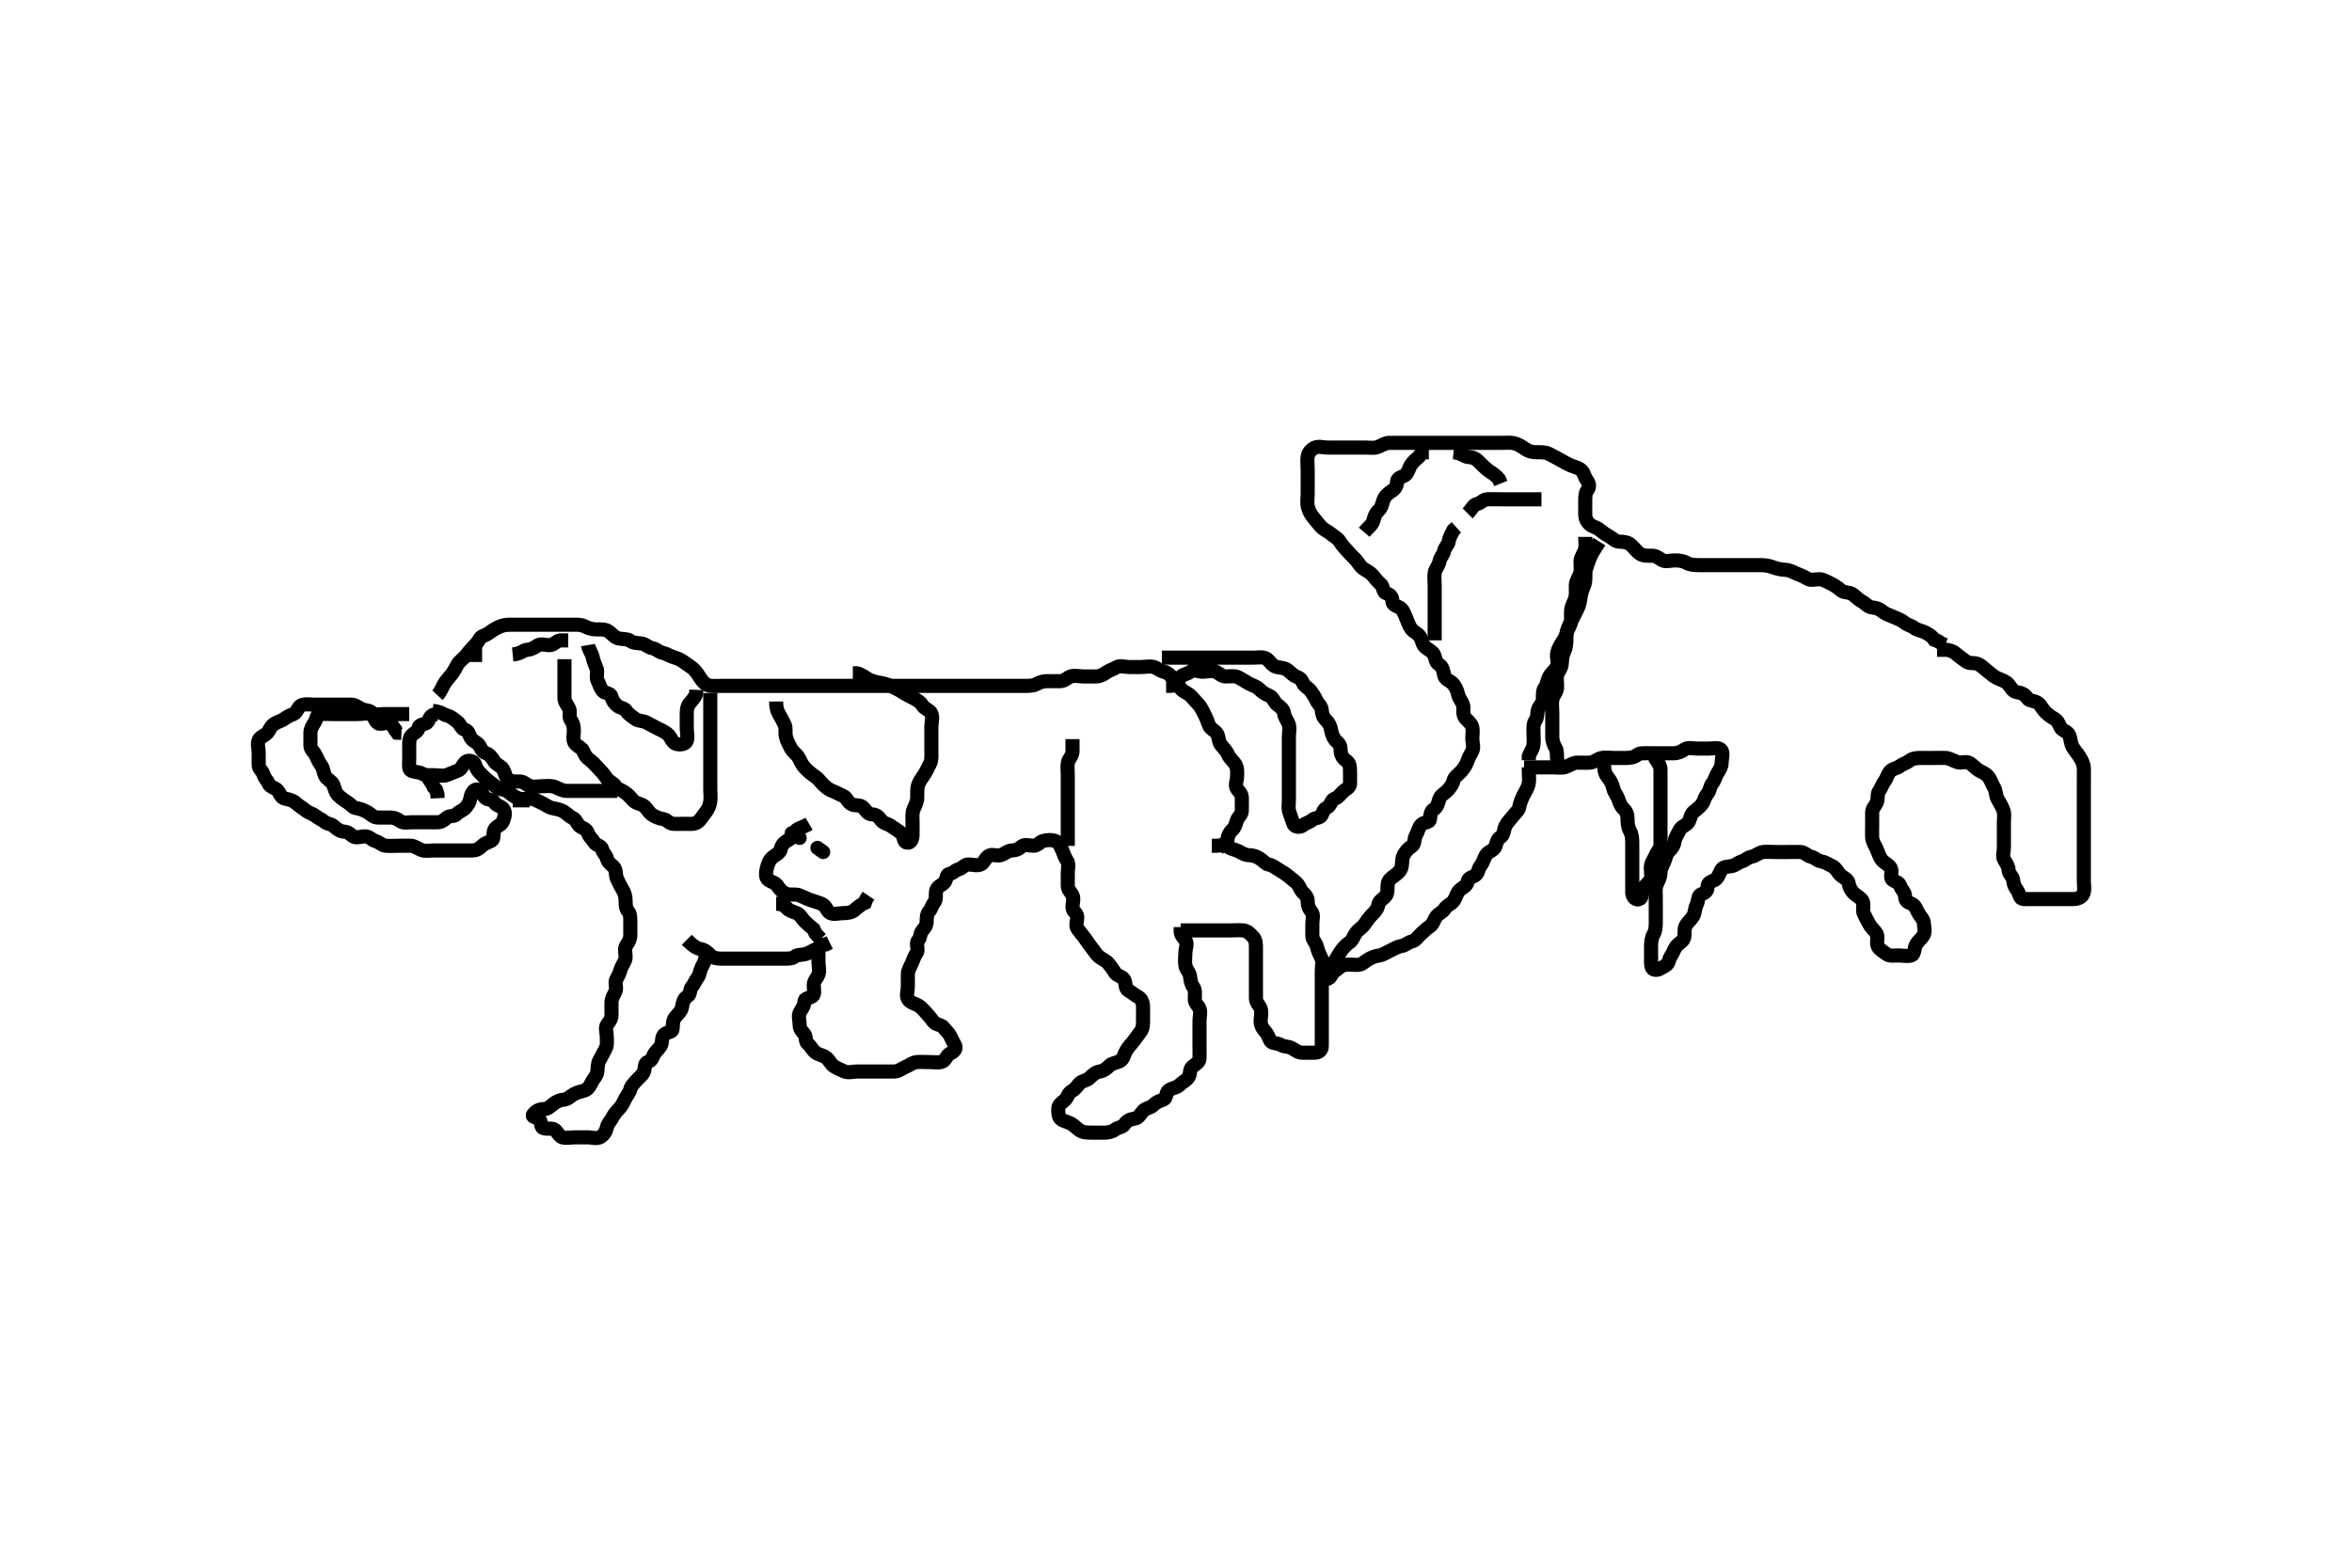 <svg width="500" height="333.333" xmlns="http://www.w3.org/2000/svg" xmlns:svg="http://www.w3.org/2000/svg" xmlns:xlink="http://www.w3.org/1999/xlink">
 <!-- Created with SVG-edit - http://svg-edit.googlecode.com/ -->
 <g display="inline" class="layer">
  <title>Layer 1</title>
  <path t="0,193,217,233,250,255,279,312,349,373,379,449,481,488,511,551,611,673,714,728,758,758,774,820,820,1069,1076,1104,1107,1116,1155,1161,1341,1665,1711,1851,1859,1867,1897,1920,2045,2067,2083,2098,2108,2123,2130,2145,2153,2169,2231,2253,2269,2301,2307,2339,2355,2362,2369,2369,2409,2433,2455,2455,2462,2509,2525,2549,2563,2595,2609,2634,2665,2673,2695,2711,2727,2735,2765,2782,2795,2843,2851,2861,2881,2889,2897,2926,2927,2967,2981,3013,3029,3043,3091,3097,3121,3153,3183,3207,3229,3245,3283,3298,3322,3345,3353,3393,3407,3447,3461,3492,3509,3523,3530,3539,3555,3570,3570,3601,3609,3647,3655,3693,3701,3717,3749,3770,3786,3819,3832,3849,3873,3881,3895,3903,3927,3941,3949,3981,4003,4018,4042,4064,4073,4081,4105,4113,4127,4135,4155,4167,4175,4181,4197,4220,4244,4266,4290,4321,4367,4531,4547,4585,4607,4655,4685,4747,4771,4787,4792,4849,4850,4863,4886,4909,4925,4941,4949,4970,4986,4994,5010,5018,5033,5041,5065,5065,5073,5087,5095,5112,5118,5143,5151,5173,5189,5211,5235,5251,5259,5267,5296,5305,5313,5351,5359,5389,5405,5420,5437,5459,5467,5474,5483,5498,5516,5521,5537,5545,5575,5575,5592,5623,5631,5645,5661,5671,5685,5699,5723,5732,5740,5748,5785,5786,5815,5871,5885,5933" d="M92.994,151.828C91.347,151.885 91.398,152.801 90.937,153.475C90.473,154.154 89.139,153.877 88.994,154.744C88.863,155.533 88.262,155.686 87.605,156.264C86.909,156.875 86.994,157.994 86.994,158.828C86.994,159.744 86.994,160.532 86.994,161.47C86.994,162.348 86.793,163.533 87.351,163.828C88.182,164.265 89.085,164.095 89.699,164.475C90.485,164.962 91.562,164.828 92.289,164.828C93.28,164.828 94.261,165.11 95.047,164.77C95.746,164.469 96.537,164.159 97.42,163.817C98.124,163.545 98.333,162.539 98.994,161.994C99.553,161.534 100.763,161.769 100.99,162.532C101.257,163.432 101.54,163.855 102.015,164.328C102.608,164.917 103.099,165.466 103.642,165.885C104.381,166.455 104.918,166.946 105.605,167.402C106.403,167.932 107.36,167.815 107.994,168.328C108.582,168.802 109.248,169.372 110.094,169.706C110.935,170.038 111.796,169.809 112.709,169.828C113.606,169.846 114.34,170.355 115.194,170.744C115.957,171.091 116.581,171.647 117.43,171.828C118.363,172.026 119.143,172.15 119.796,172.544C120.571,173.012 121.028,173.606 121.699,173.885C122.533,174.231 122.701,175.4 123.43,175.792C124.188,176.199 124.707,176.379 124.999,177.18C125.272,177.931 125.857,178.339 126.347,179.123C126.791,179.833 127.834,179.79 127.994,180.532C128.176,181.373 128.841,181.781 128.994,182.438C129.192,183.284 129.726,183.679 130.384,184.264C131.076,184.879 130.789,185.974 131.161,186.828C131.482,187.563 131.867,188.328 132.278,189.026C132.763,189.849 132.994,190.544 132.994,191.475C132.994,192.348 133.029,193.195 133.569,193.817C134.015,194.331 133.994,195.217 133.994,196.113C133.994,197.026 133.994,197.912 133.994,198.828C133.994,199.706 133.661,200.279 133.161,200.994C132.66,201.711 133.01,202.744 132.994,203.544C132.976,204.439 132.297,205.076 131.994,205.994C131.734,206.786 131.511,207.435 131.08,208.113C130.587,208.887 131.199,209.975 130.828,210.828C130.507,211.563 129.994,212.264 129.994,213.123C129.994,214.049 129.994,214.927 129.994,215.828C129.994,216.629 129.626,217.142 129.08,217.829C128.579,218.459 128.994,219.542 128.994,220.438C128.994,221.307 129.151,222.257 128.71,223.026C128.262,223.81 127.965,224.549 127.494,225.307C127.022,226.067 127.078,226.931 126.994,227.802C126.911,228.673 126.299,229.193 125.909,229.912C125.483,230.696 125.103,231.553 124.384,231.817C123.489,232.146 122.778,232.215 121.994,232.661C121.215,233.105 120.71,233.754 119.796,233.828C118.942,233.896 118.269,234.222 117.515,234.828C116.869,235.346 116.473,235.825 115.515,235.828C114.642,235.83 113.915,236.253 113.42,236.853C112.904,237.478 113.688,237.478 114.473,237.848C115.179,238.181 114.861,239.592 115.43,239.828C116.311,240.192 117.344,239.737 117.969,240.253C118.569,240.749 118.916,241.644 119.564,241.828C120.317,242.041 121.358,241.828 122.29,241.828C123.216,241.828 124.094,241.828 124.969,241.828C125.796,241.828 126.807,242.193 127.569,241.792C128.321,241.396 128.825,240.598 128.994,239.775C129.167,238.937 129.763,238.405 130.161,237.661C130.557,236.921 131.068,236.281 131.569,235.792C132.157,235.218 132.555,234.36 132.909,233.629C133.283,232.856 133.771,232.448 133.994,231.606C134.201,230.83 134.729,230.398 135.216,229.827C135.741,229.212 136.453,228.746 136.828,227.994C137.182,227.283 136.934,226.074 137.642,225.832C138.52,225.532 138.646,225.049 138.994,224.264C139.269,223.645 139.958,223.182 140.42,222.438C140.93,221.617 140.541,220.554 141.216,219.949C141.876,219.357 142.933,219.612 142.994,218.728C143.056,217.83 143.004,216.972 143.569,216.264C144.144,215.543 144.83,215.055 144.993,214.113C145.145,213.229 145.331,212.31 146.161,211.828C146.853,211.425 146.56,210.444 147.08,209.829C147.611,209.2 147.75,208.595 148.278,207.912C148.763,207.284 148.768,206.456 149.161,205.661C149.481,205.014 149.984,204.264 149.994,203.307L149.994,202.438L149.994,201.542" id="svg_1" stroke-width="3" stroke="#000" fill="none"/>
  <path t="6391,6513,6521,6537,6551,6559,6575,6621,6653,6698,6715,6721,6737,6753,6761,6777,6806,6823,6839,6846,6861,6869,6876,6907,6915,6939,6955,6963,6969,6985,7002,7009,7031,7063,7071,7087,7110,7209" d="M145.994,199.828C147.43,201.253 148.203,201.672 149.051,201.828C149.888,201.981 150.475,202.596 150.996,203.112C151.528,203.638 152.29,203.828 153.216,203.828C154.094,203.828 154.969,203.828 155.796,203.828C156.694,203.828 157.594,203.828 158.473,203.828C159.351,203.828 160.294,203.828 161.194,203.828C162.094,203.828 162.969,203.828 163.796,203.828C164.709,203.828 165.605,203.828 166.473,203.828C167.351,203.828 168.345,203.901 168.969,203.402C169.577,202.917 170.427,203.108 171.347,202.823C172.064,202.601 172.65,202.187 173.494,201.807C174.19,201.494 174.71,200.829 175.605,200.792L176.384,200.402" id="svg_2" stroke-width="3" stroke="#000" fill="none"/>
  <path t="7630,7675,7682,7691,7697,7713,7722,7730,7737,7755,7758,7768,7783,7791,7798,7806,7836,7851,7882,7914,7937,7954,7985,8007,8015,8069,8084,8100,8130,8147,8156,8170,8170,8179,8193,8201,8224,8232,8255,8279,8325,8349,8363,8371,8395,8416,8433,8449,8487,8503,8533,8556,8565,8573,8589,8604,8611,8619,8627,8650,8664,8689,8713,8713,8727,8735,8751,8759,8837,8851,8883,8891,8899,8913,8929,8953,8961,8967,8983,9007,9053,9108,9115,9123,9139,9185,9201,9215,9269,9277,9293,9310,9338,9356,9362,9393,9401,9425,9440,9463,9479,9502,9517,9541,9595,9603,9612,9657,9689,9743,9789,9975,10261,10269,10299,10355,10414,10525,10547,10571,10587,10617,10641,10663,10695,10711,10718,10733,10756,10772,10794,10840,10856,10889,10897,10935,10951,10972,10989,11035,11051,11105,11114,11137,11158,11191,11199,11213,11229,11245,11253,11275,11385,11415,11431,11452,11485,11494,11507,11538,11555,11577,11631,11639,11639,11701,11709,11733,11763,11779,11808,11824,11841,11856,11865,11872,11903,11911,11935,11941,11948,11965,11965,11972,11981,11996,11996,12011,12027,12035,12120,12134,12166,12205,12228,12243,12266,12283,12283,12291,12312,12336,12336,12399,12453,12476,12483,12522,12539,12553,12570,12601,12602,12606,12630,12647,12655,12685,12693,12693,12700,12717,12724,12746,12755,12772,12785,12785,12793,12809,12825,12833,12839,12862,12879,12888,12909,12924,12933,12954,13003,13111,13142,13164,13189,13196,13218,13227,13242,13251,13259,13289,13297,13318,13326,13335,13375,13389,13405,13421,13437,13445,13452,13467,13499,13521,13521,13537,13552,13567,13583,13591,13598,13621,13629,13637,13645,13691,13699,13699,13715,13724,13738,13747,13768,13785,13793,13823,13831,13848,13877,13885,13917,13938,13946,13963,13987,13993,14016,14049,14063,14080,14103,14133,14157,14181,14187,14203,14210,14226,14234,14234,14255,14264,14326,14342,14404,14427,14450,14475,14488,14529,14559" d="M173.994,201.828C173.994,202.828 173.994,203.744 173.994,204.532C173.994,205.47 174.297,206.407 173.984,207.217C173.677,208.01 172.997,208.532 172.994,209.428C172.992,210.328 173.277,211.465 172.709,211.828C171.939,212.319 171.023,212.183 170.994,213.026C170.962,213.994 170.426,214.501 170.03,215.253C169.629,216.015 169.994,217.026 169.994,217.912C169.994,218.828 170.456,219.2 170.984,219.864C171.46,220.463 171.122,221.434 171.71,221.913C172.387,222.464 172.717,223.293 173.347,223.77C174.075,224.321 174.933,224.31 175.637,224.88C176.368,225.472 176.665,226.374 177.351,226.77C178.166,227.24 178.796,227.498 179.494,227.807C180.341,228.182 181.351,227.828 182.193,227.828C183.078,227.828 183.994,227.828 184.873,227.828C185.699,227.828 186.637,227.828 187.515,227.828C188.384,227.828 189.352,227.868 190.193,227.828C191.081,227.785 191.7,227.184 192.558,226.838C193.281,226.547 193.983,225.911 194.91,225.828C195.696,225.757 196.637,225.828 197.515,225.828C198.473,225.828 199.354,225.999 200.144,225.792C201,225.567 201.235,224.35 201.994,223.994C202.836,223.6 203.432,223.015 202.994,222.185C202.669,221.569 202.352,221.045 201.994,220.264C201.718,219.66 201.182,219.282 200.637,218.532C200.144,217.854 198.988,217.913 198.494,217.307C197.929,216.613 197.437,215.915 196.99,215.475C196.409,214.903 195.972,214.248 195.278,213.829C194.562,213.397 193.503,213.21 193.051,212.475C192.563,211.679 192.994,210.728 192.994,209.802C192.994,209.026 192.994,207.994 192.994,207.217C192.994,206.264 193.536,205.573 193.873,204.728C194.19,203.933 194.411,203.273 194.873,202.606C195.37,201.889 194.58,200.615 195.161,199.994C195.748,199.367 195.513,198.674 195.994,197.994C196.433,197.375 196.994,196.912 196.994,195.994C196.994,195.217 197.027,194.297 197.494,193.807C198.023,193.252 198.11,192.446 198.642,191.832C199.086,191.32 198.86,190.316 198.999,189.47C199.143,188.596 200.036,188.277 200.642,187.77C201.327,187.197 201.04,185.973 201.796,185.829C202.809,185.635 202.999,185.037 203.796,184.829C204.612,184.616 204.987,183.889 205.699,183.828C206.634,183.748 207.593,184.186 208.473,183.807C209.188,183.499 209.382,182.516 210.161,181.994C210.867,181.521 211.828,182.068 212.709,181.828C213.517,181.607 214.19,180.87 215.161,180.828C215.994,180.791 216.517,180.579 217.161,179.994C217.79,179.423 218.873,179.828 219.699,179.828C220.637,179.828 220.94,179.053 221.699,178.832C222.524,178.592 223.489,178.51 224.384,178.838C225.103,179.102 225.459,180.005 225.828,180.828C226.193,181.644 226.327,182.279 226.828,182.994C227.329,183.711 226.994,184.629 226.994,185.661C226.994,186.533 226.994,187.26 226.994,188.264C226.994,189.217 227.556,189.564 227.958,190.264C228.387,191.009 227.977,192.049 227.994,192.927C228.012,193.818 228.933,194.043 228.994,194.927C229.054,195.79 228.565,196.781 229.051,197.47C229.568,198.203 229.958,198.594 230.494,199.307C231.07,200.072 231.475,200.767 232.047,201.47C232.549,202.089 233.049,202.938 233.605,203.392C234.358,204.006 235.161,204.26 235.642,204.88C236.192,205.59 236.539,205.991 236.999,206.775C237.428,207.506 238.602,207.606 238.958,208.264C239.413,209.102 239.143,210.15 239.796,210.544C240.571,211.012 241.212,211.555 241.994,211.994C242.694,212.387 242.994,213.253 242.994,214.113C242.994,215.026 242.994,215.912 242.994,216.828C242.994,217.706 243.031,218.594 242.494,219.307C241.919,220.072 241.552,220.656 240.969,221.392C240.432,222.069 239.881,222.611 239.42,223.392C238.96,224.168 238.818,225.165 238.193,225.542C237.374,226.037 236.474,225.99 235.91,226.544C235.238,227.203 234.629,227.699 233.794,227.829C232.879,227.972 232.303,228.541 231.605,229.217C230.977,229.825 230.042,229.743 229.43,230.438C228.852,231.096 228.552,231.606 227.773,232.049C227.021,232.477 226.927,233.39 226.42,233.864C225.852,234.393 225.055,234.82 224.994,235.544C224.919,236.435 224.982,237.404 225.42,237.838C226.004,238.419 226.809,238.462 227.569,238.864C228.32,239.26 228.87,239.882 229.515,240.328C230.249,240.835 231.216,240.828 232.094,240.828C233.02,240.828 233.796,240.828 234.709,240.828C235.605,240.828 236.432,240.665 237.047,240.18C237.696,239.668 238.664,239.717 239.078,239.026C239.555,238.232 240.393,237.963 241.28,237.826C242.114,237.698 242.426,236.846 243.047,236.185C243.615,235.581 244.542,235.612 245.161,234.994C245.78,234.377 246.391,234.116 247.278,233.826C248.045,233.576 247.796,232.348 248.42,231.864C249.08,231.35 250.177,231.282 250.709,230.744C251.346,230.099 251.922,229.894 252.473,229.307C253.155,228.582 252.805,227.377 253.43,226.853C254.061,226.325 254.952,225.915 254.994,225.123C255.045,224.186 254.994,223.307 254.994,222.438C254.994,221.542 254.994,220.628 254.994,219.728C254.994,218.828 254.994,217.949 254.994,217.123C254.994,216.185 255.309,215.244 254.984,214.438C254.676,213.675 253.994,213.392 253.994,212.438C253.994,211.542 254.175,210.527 253.71,209.912C253.195,209.228 253.108,208.525 252.994,207.606C252.883,206.707 252.138,206.149 251.994,205.307C251.848,204.451 251.994,203.47 251.994,202.629C251.994,201.661 252.539,200.647 251.993,199.913C251.474,199.215 250.994,198.828 250.994,197.949L250.994,197.123" id="svg_3" stroke-width="3" stroke="#000" fill="none"/>
  <path t="15770,15807,15821,15837,15845,15861,15874,15882,15882,15899,15908,15914,15944,15976,16023,16123,16146,16146,16154,16164,16184,16200,16216,16225,16255,16271,16300,16324,16333,16354,16370,16379,16394,16432,16440,16449,16479,16489,16541,16557,16580,16602,16610,16673,16697,16713,16727,16797,16820,16842,16858,16866,16898,16905,16921,16929,16944,16982,17014,17029,17045,17068,17076,17091,17099,17107,17115,17123,17144,17153,17176,17184,17198,17215,17216,17239,17246,17269,17285,17323,17346,17363,17377,17385,17416,17433,17439,17446,17463,17478,17495,17518,17518,17540,17557,17587,17673,17686,17702,17719,17748,17765,17781,17789,17811,17819,17827,17845,17851,17865,17873,17912,17934,17951,17959,17975,17980,17989,18028,18058,18066,18087,18112,18152,18168,18174,18236,18277" d="M250.994,197.828C251.796,197.828 252.709,197.828 253.605,197.828C254.473,197.828 255.43,197.828 256.299,197.828C257.161,197.828 257.973,197.828 258.973,197.828C259.796,197.828 260.709,197.828 261.569,197.828C262.494,197.828 263.434,197.747 264.29,197.828C265.173,197.911 265.714,198.517 266.384,199.217C267.005,199.867 266.994,200.828 266.994,201.661C266.994,202.532 266.994,203.392 266.994,204.264C266.994,205.217 266.994,206.113 266.994,207.026C266.994,207.88 266.994,208.828 266.994,209.661C266.994,210.532 266.989,211.392 266.994,212.264C267,213.217 267.72,213.701 267.984,214.438C268.305,215.336 267.994,216.264 267.994,217.123C267.994,218.049 268.409,218.712 268.973,219.328C269.398,219.79 269.67,220.415 270.005,221.217C270.322,221.977 271.505,221.691 272.29,222.18C273.036,222.645 273.821,222.419 274.637,222.885C275.45,223.349 275.994,223.828 276.873,223.828C277.699,223.828 278.637,223.833 279.515,223.828C280.384,223.822 280.984,223.307 280.994,222.428C281.005,221.528 280.994,220.629 280.994,219.661C280.994,218.828 280.994,217.912 280.994,217.123C280.994,216.185 280.994,215.307 280.994,214.438C280.994,213.47 280.994,212.629 280.994,211.661C280.994,210.828 280.994,210.028 280.994,209.128C280.994,208.228 280.994,207.328 280.994,206.438C280.994,205.47 281.268,204.557 280.909,203.744C280.571,202.978 280.158,202.246 279.984,201.392C279.798,200.485 279.023,199.882 278.994,199.123C278.959,198.185 278.994,197.307 278.994,196.348C278.994,195.385 279.328,194.509 278.773,193.827C278.265,193.203 277.994,192.629 277.994,191.661C277.994,190.828 277.57,190.325 276.994,189.77C276.382,189.18 276.227,188.346 275.71,187.826C275.184,187.297 274.593,186.888 274.02,186.402C273.415,185.89 272.619,185.362 271.894,184.949C271.103,184.498 270.628,183.995 269.71,183.828C268.973,183.693 268.57,183.015 267.796,182.544C267.079,182.107 266.384,181.833 265.43,181.828C264.558,181.822 263.855,181.232 263.047,180.885C262.349,180.585 261.655,180.535 260.994,179.994C260.434,179.536 259.351,179.828 258.473,179.828L257.605,179.828" id="svg_4" stroke-width="3" stroke="#000" fill="none"/>
  <path t="20476,20647,20654,20661,20669,20676,20685,20693,20700,20709,20709,20716,20730,20746,20756,20770,20777,20808,20854,20863,20895,20925,20941,20964,20970,20978,20987,20995,21003,21003,21011,21019,21033,21033,21040,21056,21056,21065,21073,21082,21103,21111,21127,21135,21157,21164,21180,21188,21197,21205,21210,21219,21235,21235,21242,21242,21251,21259,21267,21281,21288,21321,21321,21327,21335,21343,21359,21366,21375,21383,21396,21429,21443,21459,21490,21512,21529,21553,21599,21606,21622,21668,21698,21706,21723,21753,21777,21793,21814,21823,21831,21854,21854,21868,21876,21900,21910,21938,21947,21962,21978,22001,22011,22025,22040,22049,22065,22072,22079,22086,22086,22094,22094,22102,22111,22126,22126,22133,22133,22149,22149,22158,22186,22203,22212,22225,22233,22256,22273,22281,22286,22287,22294,22303,22319,22319,22327,22343,22343,22349,22372,22381,22396,22405,22413,22426,22434,22442,22451,22480,22497,22529,22538,22551,22574,22583,22596,22596,22605,22621,22629,22629,22644,22652,22674,22691,22699,22714,22721,22729,22752,22761,22775,22798,22806,22814,22829,22852,22868,22877,22885,22931,22953,23000,23023,23071,23079,23093,23101,23146,23155,23163,23187,23200,23208,23224,23232,23240,23249,23254,23263,23271,23271,23287,23302,23348,23387,23410,23441,23457,23481,23489,23495,23511,23519,23527,23535,23542,23542,23565,23573,23589,23597,23605,23635,23643,23672,23681,23689,23705,23729,23743,23759,23783,23804,23821,23829,23852,23875,23883,23898,23907,23921,23937,23944,23960,23976" d="M92.994,147.828C93.642,147.123 93.976,146.204 94.42,145.428C94.833,144.704 95.439,144.089 95.942,143.47C96.513,142.767 96.876,141.951 97.28,141.26C97.702,140.535 98.59,139.988 98.994,139.475C99.433,138.919 99.873,138.335 100.347,137.823C100.889,137.237 101.503,136.708 101.937,135.88C102.3,135.188 103.099,135.191 103.828,134.661C104.483,134.184 105.066,133.792 105.845,133.402C106.661,132.994 107.515,132.828 108.405,132.828C109.315,132.828 110.133,132.828 111.1,132.828C111.856,132.828 112.828,132.828 113.69,132.828C114.63,132.828 115.478,132.828 116.342,132.828C117.237,132.828 118.193,132.828 119.078,132.828C119.994,132.828 120.873,132.828 121.699,132.828C122.637,132.828 123.548,132.78 124.294,133.18C125.138,133.633 125.994,133.828 126.873,133.828C127.699,133.828 128.662,133.75 129.394,134.264C130.184,134.817 130.588,135.522 131.478,135.742C132.32,135.951 133.377,135.797 133.969,136.253C134.642,136.772 135.502,136.712 136.384,136.828C137.237,136.939 137.767,137.66 138.694,137.823C139.546,137.973 140.049,138.652 140.91,138.828C141.685,138.985 142.416,139.515 143.29,139.77C144.18,140.031 144.805,140.318 145.43,140.802C146.172,141.378 146.942,141.775 147.515,142.348C148.193,143.026 148.598,143.767 149.03,144.402C149.508,145.105 150.209,145.767 151.051,145.828C151.992,145.896 152.828,145.828 153.699,145.828C154.558,145.828 155.43,145.828 156.384,145.828C157.28,145.828 158.193,145.828 159.047,145.828C159.994,145.828 160.794,145.828 161.694,145.828C162.558,145.828 163.43,145.828 164.384,145.828C165.28,145.828 166.193,145.828 167.047,145.828C167.994,145.828 168.828,145.828 169.699,145.828C170.558,145.828 171.43,145.828 172.384,145.828C173.28,145.828 174.193,145.828 175.056,145.828C175.866,145.828 176.597,145.828 177.59,145.828C178.509,145.828 179.473,145.828 180.405,145.828C181.316,145.828 182.015,145.828 182.994,145.828C183.784,145.828 184.828,145.828 185.69,145.828C186.558,145.828 187.43,145.828 188.394,145.828C189.294,145.828 190.193,145.828 191.047,145.828C191.994,145.828 192.828,145.828 193.641,145.828C194.647,145.828 195.342,145.828 196.358,145.828C197.294,145.828 198.196,145.828 198.88,145.828C199.82,145.828 200.828,145.828 201.69,145.828C202.558,145.828 203.43,145.828 204.384,145.828C205.28,145.828 206.193,145.828 207.047,145.828C207.994,145.828 208.828,145.828 209.699,145.828C210.558,145.828 211.43,145.828 212.384,145.828C213.28,145.828 214.193,145.828 215.047,145.828C215.994,145.828 216.828,145.828 217.704,145.828C218.512,145.828 219.51,145.886 220.294,145.475C221.142,145.03 221.794,144.828 222.694,144.828C223.594,144.827 224.558,144.83 225.43,144.828C226.29,144.825 226.868,144.102 227.605,143.838C228.423,143.545 229.43,143.828 230.29,143.828C231.164,143.828 231.994,143.828 232.973,143.828C233.796,143.828 234.446,143.497 235.161,142.994C235.856,142.506 236.602,142.345 237.28,141.913C238.054,141.42 239.078,141.828 239.994,141.828C240.873,141.828 241.699,141.828 242.558,141.828C243.515,141.828 244.418,141.585 245.278,141.829C246.058,142.05 246.586,142.666 247.43,142.838C248.337,143.024 248.942,143.775 249.515,144.348C250.193,145.026 250.547,145.798 251.051,146.475C251.508,147.088 252.525,147.318 253.193,148.028C253.735,148.604 254.25,149.192 254.828,149.828C255.288,150.335 255.621,151.07 256.015,151.828C256.395,152.559 256.697,153.265 256.999,154.18C257.234,154.894 258.15,155.269 258.642,155.88C259.16,156.525 258.958,157.59 259.515,158.328C260.017,158.993 260.68,159.554 261.015,160.348C261.388,161.231 262.119,161.773 262.569,162.438C263.106,163.232 262.994,164.185 262.994,165.026C262.994,165.994 262.424,167.023 262.999,167.77C263.522,168.451 263.994,168.828 263.994,169.706C263.994,170.532 264,171.47 263.994,172.348C263.989,173.217 263.222,173.703 262.994,174.328C262.702,175.129 262.58,175.912 261.942,176.475C261.346,177.001 260.994,177.775 260.937,178.532L260.494,179.307L259.71,179.829L259.03,180.264" id="svg_5" stroke-width="3" stroke="#000" fill="none"/>
  <path t="25092,25184,25192,25202,25231,25253,25286,25292,25317,25339,25370,25385,25401,25433,25447,25479,25509,25517,25525,25541,25550,25563,25578,25595,25617,25617,25625,25633,25651,25656,25664,25679,25687,25711,25727,25735,25756,25772,25788,25803,25811,25850,25864,25880,25897,25920,25934,25950,25966,25988,25995,26004,26027,26036,26042,26050,26058,26074,26082,26098,26112,26120,26144,26223,26237,26253,26283,26307,26331,26345,26361,26378,26406,26415,26438,26462,26471,26484,26501,26509,26517,26546,26570,26592,26617,26649,26717,26725,26741,26756,26763,26770,26770,26779,26794,26794,26811,26819,26840,26864,26873,26880,26903,26927,26943,26973,26980,27010,27027,27034,27058,27064,27096,27105,27121,27143,27143,27166,27183,27196,27205,27213,27221,27245,27251,27258,27266,27274,27282,27291,27298,27307,27337,27353,27368,27375,27398,27423,27453,27485,27493,27499,27523,27531,27539,27553,27601,27676,27693,27701" d="M246.994,139.828C248.828,139.828 249.605,139.828 250.558,139.828C251.43,139.828 252.294,139.828 253.194,139.828C254.193,139.828 255.047,139.828 255.796,139.828C256.828,139.828 257.605,139.828 258.558,139.828C259.43,139.828 260.384,139.828 261.28,139.828C262.193,139.828 263.047,139.828 263.796,139.828C264.828,139.828 265.605,139.828 266.558,139.828C267.43,139.828 268.47,139.619 269.216,140.049C269.808,140.39 270.291,141.425 271.194,141.742C272.047,142.042 272.903,141.922 273.605,142.402C274.327,142.897 274.825,143.556 275.494,143.828C276.285,144.148 276.663,144.393 277.005,145.253C277.278,145.94 278.069,146.199 278.569,146.853C279.061,147.497 279.525,148.206 279.909,149.026C280.265,149.787 280.952,150.109 280.994,151.049C281.032,151.879 281.305,152.591 281.942,153.18C282.517,153.713 282.843,154.452 282.994,155.307C283.144,156.148 283.479,157.077 284.161,157.661C284.794,158.204 284.976,158.629 284.994,159.528C285.012,160.428 285.413,161.244 286.193,161.744C286.921,162.21 286.994,163.026 286.994,163.994C286.994,164.828 287.026,165.744 286.994,166.661C286.966,167.476 286.168,167.716 285.515,168.328C284.828,168.972 284.531,169.575 283.71,169.829C282.945,170.066 282.947,171.29 282.116,171.706C281.359,172.085 281.344,172.521 280.973,173.307C280.641,174.012 279.464,173.86 278.973,174.328C278.419,174.856 277.619,174.951 276.999,175.475C276.457,175.932 275.29,175.95 275.005,175.253C274.646,174.377 274.451,173.624 274.116,172.728C273.798,171.877 273.994,171.028 273.994,170.113C273.994,169.26 273.994,168.396 273.994,167.47C273.994,166.532 273.994,165.661 273.994,164.728C273.994,163.88 273.994,163.026 273.994,162.113C273.994,161.217 273.994,160.348 273.994,159.47C273.994,158.532 273.994,157.661 273.994,156.728C273.994,155.88 274.235,154.994 273.994,154.113C273.774,153.305 273.111,152.625 272.994,151.775C272.863,150.822 272.287,150.418 271.515,149.828C270.865,149.33 270.658,148.252 269.796,147.913C269.018,147.607 268.384,147.217 267.699,146.532C267.079,145.913 266.289,145.771 265.494,145.328C264.694,144.881 264.02,144.413 263.161,143.994C262.446,143.646 261.515,143.83 260.558,143.828C259.699,143.825 259.188,143.156 258.473,142.848C257.593,142.469 256.637,142.828 255.699,142.828C254.828,142.828 253.799,142.257 253.051,142.832C252.371,143.356 251.798,143.261 251.08,143.828C250.502,144.284 250.116,145.049 249.71,145.742L248.773,145.828L247.894,145.828" id="svg_6" stroke-width="3" stroke="#000" fill="none"/>
  <path t="29614,29683,29690,29699,29707,29714,29723,29744,29752,29761,29839,29844,29861,29869,29877,29907,29907,29923,29946,29968,29985,30009,30025,30039,30055,30071,30087,30133,30133,30156,30187,30203,30216,30257,30263,30279,30318,30341,30380,30402,30418,30442,30456,30488,30505,30535,30542,30565,30581,30588,30612,30628,30634,30658,30682,30696,30713,30744,30752,30752,30759,30782,30798,30807,30815,30828,30845,30853,30860,30875,30883,30891,30906,30915,30922,30937,30952,30976,30984,30992,30998,31006,31022,31038,31069,31084,31101,31123,31131,31177,31192,31209,31225,31233,31255,31279,31286,31286,31300,31309,31309,31341,31371,31378,31378,31396,31403,31426,31434,31457,31465,31478,31510,31518,31527,31565,31589,31595,31603,31644,31644,31657,31675,31681,31711,31736,32193,32200,32215,32230,32254,32262,32284,32316,32447,32641,32657,32687,32695,32711,32734,32773,32781,32811,32819,32881,32898,32905,32920,32928,32959,32967,32983,32997,33005,33013,33021,33030,33037,33043,33059,33075,33083,33129,33155,33161,33171,33182,33199,33214,33236,33277,33314,33330,33353,33361,33376,33392,33422,33438,33477,33477,33501,33508,33522,33546,33554,33578,33609,33617,33648,33662,33671,33703,33708,33734,33741,33778,33803,33840,33864,33880,33910,33918,33942,33973,34035,34058,34097,34134,34142,34161,34188,34197,34212,34220,34228,34244,34250,34259,34282,34298,34305,34361" d="M86.994,151.828C86.193,151.828 85.294,151.828 84.394,151.828C83.494,151.828 82.594,151.828 81.699,151.828C80.773,151.828 79.691,152.153 79.08,151.544C78.542,151.008 77.84,151.121 77.047,150.823C76.337,150.557 75.606,149.846 74.661,149.828C73.845,149.812 72.946,149.828 71.994,149.828C71.161,149.828 70.29,149.828 69.43,149.828C68.558,149.828 67.605,149.828 66.709,149.828C65.796,149.828 64.872,149.602 63.994,149.994C63.339,150.287 63.136,151.54 62.42,151.817C61.556,152.151 61.092,152.371 60.473,152.828C59.789,153.333 58.818,153.511 58.116,154.049C57.478,154.537 57.347,155.224 56.828,155.828C56.306,156.436 55.324,156.63 55.015,157.328C54.636,158.184 54.994,159.123 54.994,160.049C54.994,160.927 54.994,161.828 54.994,162.629C54.994,163.542 55.775,163.835 55.993,164.629C56.236,165.514 56.792,165.862 57.051,166.532C57.378,167.374 58.495,167.48 58.994,168.049C59.592,168.73 59.654,169.63 60.637,169.823C61.499,169.993 62.294,170.176 62.994,170.828C63.608,171.399 64.375,171.813 64.994,172.328C65.596,172.828 66.432,172.99 67.047,173.475C67.696,173.987 68.309,174.196 68.996,174.742C69.625,175.243 70.322,175.115 70.994,175.706C71.554,176.198 72.21,176.767 73.094,176.828C73.992,176.889 74.367,177.29 75.03,177.817C75.63,178.293 76.828,177.813 77.605,177.828C78.559,177.846 78.998,178.608 79.796,178.826C80.681,179.068 81.149,179.744 81.994,179.828C82.937,179.921 83.699,179.828 84.637,179.828C85.515,179.828 86.405,179.808 87.315,179.828C88.134,179.846 88.835,180.466 89.7,180.77C90.387,181.012 91.43,180.828 92.299,180.828C93.315,180.828 93.973,180.828 95.009,180.828C95.796,180.828 96.828,180.828 97.605,180.828C98.494,180.828 99.394,180.828 100.384,180.828C101.278,180.827 101.902,180.438 102.494,179.848C102.975,179.37 103.582,179.152 104.384,178.817C105.144,178.5 104.75,177.332 105.051,176.533C105.372,175.683 106.565,175.493 106.873,174.728C107.221,173.862 107.604,172.827 106.994,171.994C106.558,171.398 105.451,171.342 105.051,170.532C104.717,169.853 103.712,170.219 103.116,169.606C102.497,168.971 102.355,167.845 101.43,167.838C100.66,167.833 100.127,168.822 99.994,169.744C99.88,170.54 99.531,171.023 98.994,171.706C98.534,172.292 97.611,172.51 97.08,173.112C96.564,173.696 95.71,173.31 95.015,173.848C94.311,174.395 93.894,174.828 93.047,174.828C92.193,174.828 91.351,174.828 90.473,174.828C89.494,174.828 88.594,174.828 87.694,174.828C86.794,174.828 85.769,175.084 85.116,174.606C84.417,174.096 83.796,173.828 82.91,173.828C81.994,173.828 81.078,173.852 80.29,173.828C79.35,173.799 78.891,173.146 78.193,172.744C77.407,172.291 76.626,171.97 75.699,171.828C74.969,171.716 74.57,171.015 73.796,170.544C73.079,170.107 72.474,169.665 71.91,169.112C71.238,168.452 71.2,167.681 70.828,166.828C70.507,166.092 69.464,165.717 69.08,164.912C68.733,164.186 68.758,163.372 68.278,162.744C67.709,161.998 67.427,161.213 67.03,160.438C66.716,159.823 66.012,159.392 65.994,158.532C65.975,157.606 65.994,156.728 65.994,155.828C65.994,155.026 66.365,154.399 66.873,153.606C67.351,152.86 67.21,151.889 68.094,151.828C68.992,151.766 69.796,151.828 70.709,151.828C71.605,151.828 72.473,151.828 73.43,151.828C74.29,151.828 75.216,151.828 76.094,151.828C76.98,151.828 77.883,151.569 78.751,151.828C79.516,152.055 79.615,153.317 80.351,153.77C81.071,154.213 82.294,153.318 82.99,153.885C83.651,154.423 83.942,155.18 84.42,155.792L85.347,155.828" id="svg_7" stroke-width="3" stroke="#000" fill="none"/>
  <path t="44909,45040,45057,45057,45070,45070,45079,45087,45094,45095,45111,45124,45148,45226,45240,45265,45265,45280,45297,45319,45328,45334,45350,45350,45355,45380,45388,45396,45404,45429,45443,45458,45488,45497,45520,45536,45536,45551,45567,45612,45628,45628,45652,45667,45690,45715,45791,45884,45892,45906,45931,45938,45938,45956,45984,45993,46008,46046,46055,46056,46078,46133,46141,46146,46170,46179,46187,46209,46233,46248,46262,46287,46294,46327,46341,46341,46349,46357,46387,46395,46419,46434,46434,46443,46464,46480,46488,46510,46511,46519,46550,46566,46572,46604,46621,46635,46658,46659,46684,46713,46737,46745,46782,46783,46798,46829,46930,47332,47348,47370,47395,47402,47410,47448,47456,47472,47487,47503,47519,47534,47548,47588,47619,47643,47651,47681,47704,47720,47759,47759,47766,47774,47788,47796,47813,47829,47842,47866,47874,47904,47958,47966,48007,48014,48029,48044,48060,48068,48114,48152,48169,48201,48246,48246,48292,48308,48322,48331,48378,48392,48425,48441,48441,48447,48486,48494,48503,48517,48548,48565,48565,48572,48586,48610,48618,48627,48627,48632,48664,48672,48694,48718,48727,48741,48764,48804,48819,48819,48842,48872,48880,48896,48920,48944,48959,49013,49013,49045,49058,49099,49120,49191,49198,49222,49252,49269,49285,49314,49322,49322,49384,49422,49463,49463,49484,49547,49578,49579,49600,49624,49632,49649,49702,49710,49717,49749,49756,49802,49810,49841,49888,49910,49965,50004,50120,50174,50174,50212,50260,50266,50282,50306,50307,50328,50360,50385,50414,50438,50461,50485,50507,50539,50554,50571,50577,50593,50639,50646,50678,50692,50716,50741,50754,50763,50778,50825,50841,50865,50878,50887,50902,50903,50911,50926,50927,50935,50941,50957,50957,50965,50995,51035,51036,51042,51051,51064,51080,51088,51096,51112,51134,51135,51143,51158,51181,51205,51205,51236,51252,51267,51304,51312,51339,51354,51366,51367,51375,51413,51429,51429,51436,51460,51478,51499,51539,51568,51576,51601,51622,51646,51676,51677,51725,51747,51754,51800,51816,51841,51847,51879,51879,51917,51956,51970,51987,52011,52011,52027,52041,52064,52080,52094,52102,52118,52140,52141,52149,52172,52197,52205,52219,52227,52234,52251,52252,52258,52273,52288,52296,52321,52350,52367,52397,52397,52412,52429,52450,52458,52467,52482,52499,52506,52507,52513,52529,52537,52545,52553,52560,52575,52583,52590,52599,52614,52645,52645,52652,52668,52698,52714,52722,52730,52730,52744,52752,52768,52783,52800,52801,52814,52822,52847,52868,52884,52901,52916,52922,52947,52955,52955,52978,53000,53024,53055" d="M323.994,163.161C325.752,163.161 326.651,163.161 327.399,163.161C328.393,163.161 329.337,163.161 330.237,163.161C331.194,163.161 332.033,163.335 332.794,163.076C333.682,162.774 334.394,162.179 335.294,162.161C336.194,162.143 337.096,162.209 337.994,162.161C338.798,162.118 339.531,161.414 340.394,161.197C341.268,160.977 342.194,161.161 343.094,161.161C343.994,161.161 344.794,161.161 345.694,161.161C346.594,161.161 347.376,161.034 348.047,160.514C348.631,160.061 349.594,160.161 350.494,160.161C351.394,160.161 352.294,160.161 353.194,160.161C354.094,160.161 354.994,160.161 355.794,160.161C356.694,160.161 357.381,159.846 358.161,159.328C358.868,158.857 359.794,159.161 360.694,159.161C361.594,159.161 362.494,159.161 363.394,159.161C364.294,159.161 365.474,158.836 365.937,159.518C366.412,160.217 365.994,161.261 365.994,162.161C365.994,162.961 365.624,163.59 365.116,164.382C364.637,165.129 364.596,165.844 364.047,166.518C363.473,167.222 363.549,168.125 362.91,168.876C362.343,169.542 362.317,170.315 361.773,171.04C361.29,171.683 360.578,172.145 359.994,172.661C359.356,173.225 359.38,174.086 358.937,174.804C358.483,175.54 357.45,175.648 357.02,176.561C356.653,177.337 356.104,178.15 355.999,178.861C355.861,179.796 355.432,180.367 354.773,181.04C354.167,181.658 354.158,182.418 353.773,183.261C353.467,183.93 353.005,184.761 352.994,185.661C352.984,186.561 352.541,187.268 352.161,188.161C351.841,188.913 351.994,189.861 351.994,190.761C351.994,191.661 351.994,192.561 351.994,193.461C351.994,194.361 351.994,195.261 351.994,196.161C351.994,196.961 351.96,197.873 351.569,198.561C351.106,199.376 350.994,200.261 350.994,201.161C350.994,201.961 350.994,202.861 350.994,203.761C350.994,204.661 350.873,205.882 351.605,206.15C352.44,206.456 353.253,205.74 354.094,205.282C354.841,204.876 354.738,203.936 355.216,203.282C355.726,202.583 355.846,201.871 356.347,201.214C356.863,200.537 357.769,200.224 357.99,199.456C358.237,198.596 357.941,197.626 358.347,196.861C358.795,196.015 359.502,195.552 359.937,194.804C360.362,194.074 360.295,193.11 360.642,192.461C361.095,191.612 360.881,190.462 361.605,190.172C362.491,189.817 362.977,189.55 362.994,188.561C363.009,187.682 363.684,187.502 364.473,187.14C365.204,186.805 365.45,185.779 365.91,184.962C366.306,184.261 367.207,184.311 368.094,184.161C368.946,184.017 369.394,183.444 370.29,183.156C371.051,182.913 371.529,182.31 372.394,182.15C373.226,181.997 373.982,181.246 374.794,181.162C375.69,181.07 376.594,181.161 377.494,181.161C378.394,181.161 379.294,181.161 380.194,181.161C381.094,181.161 381.995,181.134 382.794,181.161C383.639,181.19 384.165,181.974 384.994,182.161C385.878,182.361 386.286,183.026 387.194,183.162C388.002,183.284 388.702,183.792 389.494,184.161C390.392,184.579 390.602,185.466 391.28,186.077C391.926,186.659 392.83,186.931 392.984,187.761C393.144,188.626 393.469,189.361 394.161,189.994C394.759,190.542 395.605,190.899 395.958,191.597C396.349,192.368 395.832,193.418 396.216,194.261C396.571,195.041 396.985,195.779 397.42,196.561C397.875,197.38 398.563,197.838 398.958,198.597C399.357,199.364 398.785,200.441 399.216,201.261C399.554,201.904 400.39,202.353 401.078,202.877C401.692,203.344 402.694,203.161 403.594,203.161C404.494,203.161 405.431,203.412 406.29,203.156C407.052,202.93 406.899,201.716 407.278,200.961C407.714,200.094 408.364,199.733 408.873,198.939C409.352,198.193 409.032,197.16 408.994,196.361C408.952,195.443 408.251,194.952 407.828,194.161C407.427,193.412 407.125,192.461 406.384,192.172C405.495,191.824 405.011,191.55 404.994,190.561C404.979,189.682 404.243,189.217 403.999,188.456C403.712,187.561 403.13,187.631 402.351,187.104C401.668,186.641 402.357,185.364 401.958,184.597C401.563,183.838 400.638,183.549 400.078,182.876C399.522,182.207 399.316,181.345 398.969,180.561C398.607,179.743 398.037,178.964 397.994,178.061C397.952,177.162 397.994,176.361 397.994,175.461C397.994,174.561 397.992,173.661 397.994,172.761C397.997,171.865 398.665,171.354 398.973,170.64C399.322,169.833 398.977,168.85 399.494,168.161C399.964,167.535 400.121,166.779 400.642,166.108C401.095,165.525 401.198,164.687 401.828,163.994C402.373,163.395 403.226,163.405 403.91,162.877C404.538,162.392 405.345,162.234 405.969,161.736C406.577,161.25 407.394,161.161 408.294,161.161C409.194,161.161 410.094,161.161 410.994,161.161C411.794,161.161 412.752,161.129 413.647,161.165C414.343,161.194 415.28,161.749 416.094,162.039C416.95,162.345 417.925,161.768 418.709,162.246C419.513,162.737 419.955,163.391 420.694,163.808C421.439,164.228 422.306,164.549 422.828,165.328C423.301,166.034 423.44,166.709 423.909,167.446C424.348,168.138 424.228,169.119 424.642,169.861C425.067,170.625 425.538,171.364 425.873,172.261C426.191,173.112 425.994,173.961 425.994,174.861C425.994,175.761 425.994,176.661 425.994,177.561C425.994,178.461 425.994,179.361 425.994,180.261C425.994,181.161 425.63,182.072 426.051,182.804C426.519,183.615 426.957,184.162 426.994,184.961C427.037,185.879 427.933,186.376 427.994,187.261C428.056,188.159 428.412,188.715 428.873,189.382C429.377,190.112 429.277,191.118 430.194,191.161C431.093,191.203 431.994,191.161 432.794,191.161C433.694,191.161 434.594,191.161 435.494,191.161C436.394,191.161 437.294,191.161 438.194,191.161C439.094,191.161 439.995,191.186 440.794,191.161C441.696,191.132 442.592,190.832 442.909,189.961C443.218,189.111 442.994,188.161 442.994,187.361C442.994,186.461 442.994,185.561 442.994,184.661C442.994,183.761 442.994,182.861 442.994,181.961C442.994,181.061 442.994,180.161 442.994,179.361C442.994,178.461 442.994,177.561 442.994,176.661C442.994,175.761 442.994,174.861 442.994,173.961C442.994,173.061 442.994,172.161 442.994,171.361C442.994,170.461 442.994,169.561 442.994,168.661C442.994,167.761 442.994,166.861 442.994,165.961C442.994,165.061 443.02,164.161 442.994,163.361C442.966,162.46 442.534,161.637 442.047,160.865C441.604,160.163 441.054,159.61 440.642,158.861C440.18,158.022 440.188,157.116 439.909,156.361C439.587,155.491 438.35,155.371 438.015,154.64C437.653,153.85 437.443,153.221 436.694,152.808C435.856,152.347 435.179,151.798 434.642,151.214C434.106,150.631 433.749,149.692 432.994,149.328C432.259,148.972 431.325,149.051 430.91,148.36C430.434,147.565 429.582,147.312 428.694,147.156C427.767,146.994 427.574,146.174 426.91,145.446C426.366,144.85 425.412,144.549 424.594,144.186C423.81,143.839 423.27,143.272 422.494,142.682C421.76,142.123 421.187,141.49 420.473,141.182C419.666,140.833 418.674,141.19 417.994,140.661C417.359,140.166 416.598,139.721 415.894,139.061C415.397,138.594 414.494,138.182 413.594,138.161L412.694,138.161L411.794,138.161" id="svg_8" stroke-width="3" stroke="#000" fill="none"/>
  <path t="54296,54373,54380,54411,54427,54427,54451,54466,54473,54497,54502,54527,54543,54559,54580,54601,54601,54629,54634,54650,54673,54690,54705,54705,54737,54759,54791,54805,54820,54868,54874,54898,54898,54936,55023,55046,55053,55061,55069,55085,55093,55093,55101,55114,55122,55139,55147,55164,55174,55186,55223,55254,55269,55294,55307,55340,55348,55348,55362,55386,55401,55417,55439,55448,55487,55511,55511,55526,55549,55565,55573,55611,55642,55657" d="M340.994,162.161C340.994,163.961 341.24,164.599 341.828,165.328C342.391,166.026 342.75,166.7 342.973,167.661C343.175,168.528 343.711,169.038 343.984,169.772C344.286,170.586 344.47,171.361 345.161,171.994C345.759,172.542 345.994,173.261 345.994,174.161C345.994,174.961 346.051,175.861 346.494,176.661C346.937,177.461 346.994,178.361 346.994,179.261C346.994,180.161 346.994,180.961 346.994,181.861C346.994,182.761 346.994,183.661 346.994,184.561C346.994,185.461 346.994,186.361 346.994,187.261C346.994,188.161 346.976,188.961 346.994,189.861C347.012,190.726 347.843,191.606 348.637,191.104C349.26,190.71 348.917,189.493 349.43,188.761C349.984,187.971 350.792,187.51 350.973,186.661C351.162,185.781 350.799,184.839 350.996,183.962C351.176,183.155 351.702,182.586 352.005,181.772C352.278,181.038 352.989,180.55 352.994,179.661C353,178.761 352.994,177.861 352.994,176.961C352.994,176.061 352.994,175.161 352.994,174.361C352.994,173.461 352.994,172.561 352.994,171.661C352.994,170.761 352.994,169.861 352.994,168.961C352.994,168.061 352.994,167.161 352.994,166.361C352.994,165.461 353.004,164.561 352.994,163.661C352.984,162.682 352.42,162.136 351.999,161.456L351.994,160.561" id="svg_9" stroke-width="3" stroke="#000" fill="none"/>
  <path t="57572,57617,57624,57641,57657,57663,57678,57678,57686,57694,57710,57710,57718,57724,57732,57748,57756,57764,57773,57786,57794,57794,57810,57818,57827,57834,57848,57856,57864,57872,57880,57888,57896,57902,57910,57910,57918,57934,57942,57950,57958,57973,57980,57989,58005,58005,58013,58034,58042,58050,58058,58074,58082,58088,58105,58120,58136,58144,58167,58167,58173,58191,58198,58199,58204,58230,58236,58244,58260,58298,58323,58330,58336,58376,58384,58422,58439,58439,58600,58608,58625,58625,58633,58638,58638,58656,58656,58663,58663,58679,58679,58686,58695,58701,58708,58716,58724,58740,58756,58756,58771,58771,58779,58794,58803,58808,58824,58831,58840,58848,58848,58857,58864,58870,58886,58886,58903,58910,58919,58932,58941,58941,58949,58964,58972,58993,59034,59057,59105,59134,59135,59151,59172,59197,59205,59234,59250,59259,59267,59328,59353,59382,59390,59429,59435,59468,59484,59514,59531,59536,59584,59638,59662,59708,59716,59716,59723,59746,59762,59762,59785,59816,59854,59948,60111,60127,60142,60172,60204,60218,60218,60273,60305,60313,60320,60342,60359,60366,60366,60375,60395,60404,60419,60427,60466,60482,60498,60536,60544,60544,60552,60560,60568,60575,60583,60598,60606,60613,60622,60627,60676,60706,60730,60777,60800,60884,60909,60924,60932,60962,60994,61016,61024,61033,61054,61070,61079,61079,61094,61111,61118,61142,61172,61173,61218,61296,61350,61350,61373,61418,61458,61489,61512,61513,61551,61591,61644,61675,61698,61769,61791,61798,61839,61868,61892,61946,61954,61976,62008,62009,62030,62062,62085,62100,62132,62148,62163,62194,62194,62209,62240,62256,62264,62294,62302,62302,62321,62333,62348,62357,62389,62402,62403,62426,62426,62443,62456,62464,62480,62504,62518,62526,62550,62551,62559,62567,62580,62588,62596,62604,62612,62612,62626,62626,62634,62650,62651,62658,62667,62696,62704,62722,62745,62745,62758,62766,62798,62798,62814,62844,62866,62890,62960,63006,63076,63100,63114,63138,63193,63224,63238,63300,63316,63332,63340,63354,63379,63387,63402,63409,63417,63432,63440,63464,63478,63487,63487,63509,63526,63527,63541,63564,63589,63601,63634,63664,63672,63705,63713,63713,63727,63758,63789,63812,63828,63837,63837,63866,63882,63897,63920,63927,63944,63952,63961,63961,63991,64006,64013,64028,64045,64077,64077,64077,64090,64090,64106,64114,64122,64122,64138,64152,64168,64178,64178,64185,64199,64207,64214,64215,64230,64239,64246,64254,64260,64277,64277,64285,64308,64316,64317,64323,64354,64378,64378,64416,64432,64446,64455,64471,64480,64487,64509,64532,64540,64570,64571,64595,64633,64633,64649" d="M324.994,163.161C324.994,164.961 325.151,165.881 324.973,166.661C324.754,167.623 324.242,168.312 323.828,169.161C323.51,169.813 323.147,170.675 322.984,171.561C322.83,172.393 322.105,172.886 321.515,173.661C320.956,174.395 320.328,174.97 320.015,175.682C319.661,176.487 319.714,177.564 318.994,177.994C318.224,178.455 318.188,179.206 317.909,179.961C317.587,180.831 316.479,181.021 315.994,181.682C315.488,182.371 315.321,183.389 314.773,184.04C314.215,184.702 314.32,185.641 313.637,186.104C312.858,186.631 312.14,186.609 311.99,187.461C311.826,188.388 311.039,188.622 310.351,189.214C309.693,189.78 309.519,190.82 309.02,191.55C308.558,192.227 307.601,192.451 307.116,193.261C306.678,193.991 305.857,194.197 305.351,194.865C304.825,195.561 304.693,196.535 303.894,197.04C303.124,197.526 302.632,198.097 301.994,198.661C301.411,199.177 300.943,199.98 300.193,200.16C299.301,200.373 298.77,201.02 297.894,201.161C296.991,201.307 296.4,201.748 295.494,202.161C294.699,202.524 294.004,203.05 293.194,203.16C292.301,203.28 291.471,203.621 290.699,204.108C289.996,204.551 289.474,205.151 288.594,205.161C287.694,205.172 286.782,205.011 285.894,205.161C285.042,205.305 284.537,205.924 283.796,206.446C283.014,206.996 282.952,208.111 281.994,208.161C281.146,208.205 281.12,207.128 281.605,206.561C282.243,205.814 283.027,205.19 283.494,204.64C284.142,203.878 284.446,203.13 284.994,202.328C285.455,201.653 286.13,200.876 286.794,200.446C287.576,199.941 287.69,199.182 288.216,198.404C288.703,197.681 289.479,197.335 289.994,196.64C290.505,195.952 290.995,195.161 291.594,194.561C292.193,193.961 292.817,193.388 292.99,192.461C293.163,191.532 293.836,191.282 294.473,190.64C295.112,189.997 294.912,188.957 294.994,188.061C295.078,187.15 295.78,186.658 296.473,186.161C297.118,185.699 297.851,185.109 297.994,184.161C298.114,183.37 297.992,182.541 298.42,181.761C298.871,180.939 299.436,180.375 300.193,179.876C300.802,179.474 300.58,178.337 301.051,177.518C301.448,176.831 301.56,175.929 302.161,175.328C302.762,174.727 303.911,175.007 303.994,174.161C304.073,173.365 304.105,172.491 304.796,172.077C305.59,171.6 305.709,170.714 305.999,169.865C306.277,169.05 307.133,168.712 307.71,168.077C308.299,167.43 308.782,166.855 308.996,165.962C309.175,165.212 309.978,164.744 310.494,164.161C311.029,163.558 311.612,162.851 311.909,161.961C312.195,161.104 312.543,160.492 312.937,159.804C313.407,158.984 312.994,157.961 312.994,157.061C312.994,156.161 313.186,155.328 312.937,154.461C312.717,153.696 311.776,153.15 311.351,152.461C310.846,151.64 311.283,150.609 310.984,149.772C310.72,149.035 310.163,148.531 309.973,147.661C309.789,146.815 309.387,145.871 308.773,145.282C308.092,144.63 307.198,144.502 307.005,143.561C306.824,142.679 306.704,141.768 305.894,141.282C305.165,140.845 305.205,139.995 304.828,139.161C304.532,138.507 303.563,138.111 302.969,137.586C302.326,137.018 302.387,136.229 301.909,135.446C301.418,134.643 300.546,134.411 300.02,133.725C299.517,133.071 299.252,132.126 298.91,131.361C298.578,130.617 298.287,129.59 297.558,129.197C296.718,128.744 296.007,128.64 295.994,127.761C295.981,126.866 295.518,126.419 294.699,126.156C293.941,125.914 294.105,124.645 293.473,124.161C292.796,123.642 292.34,122.917 291.773,122.282C291.237,121.682 290.468,121.351 289.796,120.876C289.015,120.324 288.709,119.483 288.078,118.877C287.505,118.327 286.941,117.714 286.42,117.136C285.846,116.498 285.288,115.931 284.828,115.161C284.398,114.442 283.603,114.072 282.942,113.514C282.355,113.019 281.463,112.671 280.796,111.961C280.253,111.385 279.752,110.725 279.161,109.994C278.597,109.297 278.247,108.624 278.03,107.761C277.811,106.887 277.994,105.961 277.994,105.061C277.994,104.161 277.994,103.361 277.994,102.461C277.994,101.561 277.994,100.661 277.994,99.761C277.994,98.861 277.845,97.948 277.994,97.061C278.138,96.209 278.801,95.49 279.515,95.182C280.322,94.833 281.294,95.161 282.194,95.161C283.094,95.161 283.994,95.161 284.794,95.161C285.694,95.161 286.594,95.161 287.494,95.161C288.394,95.161 289.294,95.161 290.194,95.161C291.094,95.161 292.033,95.335 292.794,95.076C293.682,94.774 294.394,94.179 295.294,94.161C296.194,94.143 297.094,94.161 297.994,94.161C298.794,94.161 299.694,94.161 300.594,94.161C301.494,94.161 302.394,94.161 303.299,94.161C304.161,94.161 304.994,94.161 305.973,94.161C306.793,94.161 307.694,94.161 308.594,94.161C309.494,94.161 310.394,94.161 311.294,94.161C312.194,94.161 313.094,94.161 313.994,94.161C314.794,94.161 315.694,94.161 316.594,94.161C317.494,94.161 318.394,94.161 319.294,94.161C320.194,94.161 321.11,94.071 321.88,94.246C322.673,94.427 323.515,94.955 324.237,95.456C325,95.987 325.794,96.16 326.694,96.161C327.594,96.162 328.529,96.108 329.294,96.514C330.14,96.962 330.964,97.376 331.594,97.736C332.459,98.23 333.213,98.661 333.994,98.994C334.746,99.315 335.538,99.387 336.216,100.04C336.795,100.597 336.835,101.459 337.347,102.108C337.832,102.723 337.984,103.55 337.494,104.161C337.005,104.772 336.994,105.661 336.994,106.561C336.994,107.461 336.994,108.361 336.994,109.261C336.994,110.161 337.277,110.842 337.91,111.445C338.484,111.992 339.349,112.082 339.969,112.586C340.584,113.087 341.253,113.582 342.094,114.04C342.842,114.446 343.35,115.132 344.194,115.161C345.094,115.192 346.027,115.287 346.594,115.772C347.341,116.41 347.919,117.254 348.594,117.725C349.328,118.237 350.294,118.161 351.194,118.161C352.094,118.161 352.603,118.669 353.351,119.104C354.082,119.528 355.094,119.161 355.994,119.161C356.794,119.161 357.694,119.218 358.494,119.661C359.294,120.104 360.194,120.161 361.094,120.161C361.994,120.161 362.794,120.161 363.694,120.161C364.594,120.161 365.494,120.161 366.394,120.161C367.294,120.161 368.194,120.161 369.094,120.161C369.994,120.161 370.794,120.161 371.694,120.161C372.594,120.161 373.494,120.159 374.394,120.161C375.299,120.163 376.16,120.33 376.83,120.586C377.595,120.879 378.589,121.121 379.509,121.16C380.473,121.2 381.213,121.661 381.994,121.994C382.746,122.315 383.423,122.532 384.216,123.039C384.963,123.518 385.995,123.136 386.794,123.161C387.696,123.19 388.455,123.736 389.194,124.077C390.058,124.475 390.64,124.925 391.394,125.55C392.052,126.095 393.148,125.838 393.873,126.382C394.517,126.866 395.041,127.468 395.794,127.877C396.592,128.31 397.149,129.077 397.994,129.161C398.79,129.24 399.495,129.429 400.161,129.994C400.845,130.575 401.694,130.808 402.494,131.161C403.294,131.514 404.222,131.834 404.873,132.382C405.535,132.94 406.292,133.002 406.942,133.514C407.556,133.998 408.439,134.066 409.194,134.445C410.062,134.881 410.709,135.245 411.216,136.04L411.994,136.328L412.694,136.808L413.494,137.14" id="svg_10" stroke-width="3" stroke="#000" fill="none"/>
  <path t="84296,84338,84338,84346,84354,84362,84371,84377,84385,84385,84392,84400,84409,84416,84424,84424,84438,84438,84446,84470,84487,84487,84500,84501,84516,84524,84532,84548,84556,84570,84573,84587,84594,84602,84624,84633,84633,84648,84656,84664,84673,84687,84695,84703,84710,84719,84727,84734,84740,84748,84764,84780,84788,84811,84818,84835,84835,84858,84880" d="M336.994,114.161C336.994,115.161 337.19,115.995 336.937,116.861C336.681,117.739 336.023,118.46 335.994,119.361C335.966,120.261 336.162,121.197 335.909,121.961C335.653,122.733 335.012,123.56 334.994,124.461C334.976,125.361 335.083,126.276 334.909,127.046C334.73,127.839 334.172,128.653 334.03,129.525C333.879,130.454 334.068,131.333 333.973,132.161C333.86,133.153 333.199,133.81 333.015,134.661C332.827,135.531 332.363,136.147 331.969,136.772C331.497,137.52 331.037,138.358 330.994,139.261C330.951,140.185 331.387,141.093 330.909,141.876C330.419,142.679 329.752,143.115 329.347,143.861C328.934,144.622 328.905,145.578 328.42,146.186C327.921,146.811 328,147.761 327.994,148.661C327.989,149.55 327.269,150.035 327.005,150.772C326.705,151.609 326.905,152.578 326.42,153.186C325.921,153.811 325.994,154.761 325.994,155.661C325.994,156.561 326.101,157.468 325.993,158.361C325.882,159.281 325.347,159.861 325.005,160.761L324.994,161.661" id="svg_11" stroke-width="3" stroke="#000" fill="none"/>
  <path t="85456,85484,85492,85500,85508,85508,85515,85515,85524,85532,85538,85538,85546,85546,85546,85554,85554,85569,85569,85570,85578,85578,85587,85595,85595,85608,85616,85616,85623,85640,85656,85663,85663,85678,85687,85702,85717,85725,85725,85740,85749,85772,85786,85795,85795,85802,85802,85810,85818,85826,85833,85849,85849,85856,85857" d="M339.994,115.161C338.942,116.861 338.387,117.61 338.047,118.465C337.718,119.292 337.419,120.135 337.161,120.994C336.939,121.734 337.092,122.667 336.984,123.572C336.872,124.5 336.418,125.159 336.161,126.161C335.959,126.948 335.976,127.781 335.637,128.761C335.424,129.377 334.894,130.361 334.494,131.161C334.194,131.761 333.656,132.738 333.351,133.504C333.001,134.385 332.999,135.261 332.994,136.046C332.989,136.986 332.834,137.997 332.494,138.64C332.059,139.465 332.076,140.365 331.994,141.261C331.91,142.172 331.194,142.814 331.015,143.661C330.829,144.542 331.101,145.468 330.993,146.361C330.882,147.281 330.184,147.815 330.005,148.761C329.837,149.645 329.994,150.561 329.994,151.465C329.994,152.328 329.994,153.161 329.994,154.139C329.994,154.96 329.984,155.861 329.994,156.761C330.005,157.661 330.347,158.465 330.828,159.328L330.958,159.986L330.994,160.994L331.08,161.874" id="svg_12" stroke-width="3" stroke="#000" fill="none"/>
  <path t="88019,88157,88164,88164,88181,88188,88196,88226,88251,88273,88304,88305,88327,88358,88374,88391,88421,88436,88436,88445,88474,88490,88499,88506,88529,88536,88536,88544,88582" d="M304.994,136.161C304.994,134.336 304.994,133.328 304.994,132.465C304.994,131.561 304.994,130.661 304.994,129.761C304.994,128.861 304.994,127.961 304.994,127.061C304.994,126.161 304.994,125.361 304.994,124.461C304.994,123.561 304.852,122.648 305.005,121.761C305.148,120.928 305.885,120.172 305.99,119.461C306.128,118.526 306.828,117.994 306.994,117.161C307.161,116.328 307.877,115.872 307.994,115.061C308.126,114.155 308.642,113.461 308.994,112.682L309.605,112.136" id="svg_13" stroke-width="3" stroke="#000" fill="none"/>
  <path t="88667,88737,88776,88791,88799,88838,88845,88869,88916,88917,88954,89008,89024,89040,89056,89071,89071,89102,89110,89110" d="M311.994,109.161C312.994,108.161 313.161,107.328 313.994,107.161C314.828,106.994 315.277,106.204 316.194,106.161C317.093,106.119 317.994,106.161 318.794,106.161C319.694,106.161 320.594,106.161 321.494,106.161C322.394,106.161 323.294,106.161 324.196,106.161C324.88,106.161 325.82,106.161 326.828,106.161L327.69,106.161" id="svg_14" stroke-width="3" stroke="#000" fill="none"/>
  <path t="90141,90272,90273,90279,90287,90294,90302,90310,90318,90335,90349,90364,90364,90372,90388,90396,90404,90410,90418,90427,90442,90504,90518,90542,90551,90596,90604,90604" d="M289.994,113.161C290.994,111.994 291.744,111.615 291.973,110.661C292.182,109.796 292.441,109.107 293.02,108.586C293.658,108.012 293.79,107.323 294.051,106.461C294.32,105.576 295.118,104.857 295.794,104.446C296.57,103.975 296.975,103.359 296.994,102.461C297.013,101.596 297.8,101.532 298.558,101.125C299.288,100.733 299.455,99.637 299.942,98.865C300.385,98.163 300.994,97.661 301.642,97.108L302.161,96.328L302.994,96.161L303.752,96.161" id="svg_15" stroke-width="3" stroke="#000" fill="none"/>
  <path t="90666,90697,90706,90711,90719,90727,90735,90743,90751,90775,90824,90836,90868,90869,90906" d="M308.994,96.161C310.828,96.328 311.21,97.1 312.094,97.161C312.992,97.223 313.673,97.446 314.278,98.077C314.828,98.65 315.435,99.221 316.02,99.736C316.643,100.284 317.494,100.682 318.193,101.361L318.709,101.961L319.047,102.804" id="svg_16" stroke-width="3" stroke="#000" fill="none"/>
  <path t="93759,93827,93834,93834,93842,93852,93867,93880,93888,93896,93904,93912,93928,93934,93958,93966,93974,93996,94013,94029,94037,94052,94058,94066,94082,94098,94112,94121,94145,94145,94152,94153,94161,94169,94182,94191,94199,94199,94206,94223,94230,94237,94245,94293,94299,94323,94331,94346,94360,94369,94393,94400,94409,94423,94439,94447,94447,94463,94473,94477,94485,94492,94500,94509,94516,94517,94524,94539,94546,94562,94562,94570,94586,94586,94594,94594,94608,94608,94616,94624,94640,94648,94662,94662,94670,94677,94686,94694,94702,94725,94733,94741,94741" d="M119.994,140.161C119.994,141.182 119.994,142.139 119.994,142.96C119.994,143.861 119.994,144.804 119.994,145.682C119.994,146.561 119.994,147.461 119.994,148.361C119.994,149.261 120.563,149.838 120.958,150.597C121.357,151.364 120.835,152.459 121.347,153.108C121.832,153.723 121.994,154.461 121.994,155.361C121.994,156.261 121.671,157.315 122.216,158.04C122.699,158.683 123.658,158.971 123.973,159.682C124.363,160.559 124.589,161.037 125.394,161.597C126.07,162.067 126.594,162.761 127.294,163.461C127.794,163.961 128.437,164.683 128.942,165.456C129.399,166.157 130.377,166.454 130.828,167.161C131.253,167.827 132.105,167.958 132.884,168.514C133.553,168.99 134.106,169.64 134.642,170.214C135.282,170.899 136.133,170.838 136.828,171.328C137.543,171.831 137.819,172.648 138.515,173.161C139.203,173.669 140.099,174.011 140.994,174.161C141.833,174.301 142.21,175.1 143.094,175.161C143.992,175.223 144.794,175.161 145.694,175.161C146.594,175.161 147.604,175.328 148.29,174.804C149.04,174.23 149.392,173.478 149.942,172.804C150.515,172.1 150.846,171.392 150.99,170.461C151.127,169.571 150.994,168.64 150.994,167.84C150.994,166.986 150.994,166.045 150.994,164.994C150.994,164.336 150.994,163.328 150.994,162.536C150.994,161.508 150.994,160.814 150.994,159.797C150.994,158.861 150.994,157.961 150.994,157.061C150.994,156.161 150.994,155.361 150.994,154.461C150.994,153.561 150.994,152.661 150.994,151.761C150.994,150.861 150.994,149.961 150.994,149.061L150.994,148.161L150.994,147.361" id="svg_17" stroke-width="3" stroke="#000" fill="none"/>
  <path t="96245,96298,96298,96304,96313,96320,96330,96330,96345,96345,96352,96360,96382,96383,96398,96414,96414,96444,96468,96468,96490,96498,96506,96515,96520,96531,96538,96552,96560,96568,96568,96576,96592,96600,96606,96606,96623,96630,96638,96646,96654,96662,96668,96676,96676,96709,96716,96716,96722,96738,96746,96779,96949,96964,96973,96979,96986,96994,97003,97010,97026,97026,97034,97034,97064,97072,97094,97095,97102,97102,97110,97134,97134,97156,97170,97188,97204,97226,97257,97265,97265,97288,97305,97311,97328,97342,97350,97359,97366,97374,97374,97382,97390,97404,97404,97404,97420,97420,97429,97429,97436,97436,97436,97444,97452,97452,97458" d="M164.994,149.161C164.994,150.161 165.114,150.941 165.569,151.761C166.003,152.543 166.444,153.27 166.828,154.161C167.134,154.872 166.876,155.834 167.08,156.677C167.294,157.565 167.781,158.414 168.161,159.161C168.499,159.826 169.436,160.373 169.873,161.261C170.195,161.915 170.602,162.764 171.194,163.361C171.792,163.964 172.514,164.608 173.29,165.108C173.988,165.558 174.396,166.25 174.99,166.808C175.498,167.286 176.087,167.85 176.845,168.136C177.808,168.499 178.471,168.924 179.144,169.186C180.044,169.537 180.224,170.672 181.094,171.039C181.931,171.393 182.83,171.043 183.473,171.682C184.116,172.32 184.43,173.141 185.394,173.161C186.29,173.18 186.804,173.687 187.28,174.36C187.832,175.14 188.756,175.121 189.494,175.682C190.27,176.271 190.975,176.592 191.637,177.214C192.241,177.781 191.984,179.014 192.796,179.16C193.698,179.321 193.994,178.36 193.994,177.461C193.995,176.561 193.994,175.661 193.994,174.761C193.994,173.861 193.848,172.912 194.216,172.061C194.526,171.342 194.964,170.51 194.993,169.645C195.025,168.682 194.907,167.834 195.161,166.994C195.423,166.128 196.034,165.355 196.473,164.682C196.99,163.891 197.32,163.124 197.71,162.361C198.095,161.608 197.994,160.661 197.994,159.761C197.994,158.861 197.994,157.961 197.994,157.061C197.994,156.161 197.994,155.361 197.994,154.461C197.994,153.561 198.375,152.575 197.973,151.682C197.644,150.949 196.555,150.757 196.078,149.962C195.664,149.27 194.95,148.85 194.194,148.445C193.438,148.04 192.612,147.686 191.828,147.161C191.18,146.727 190.4,146.347 189.594,145.962C188.801,145.583 187.793,145.288 186.994,145.161C185.993,145.002 185.186,144.76 184.651,144.456C183.715,143.925 182.994,143.328 182.194,143.162L181.294,143.161" id="svg_18" stroke-width="3" stroke="#000" fill="none"/>
  <path t="98662,98698,98706,98715,98722,98730,98738,98744,98760,98768,98776,98784,98784,98814,98815,98830,98846,98854,98876,98884,98892,98908,98908,98915,98924,98930,98930,98938,98938,98946,98954,98954,98962,98962,98970,98978,98983,99008,99102,99116,99123,99142,99142,99148,99156,99170,99178,99178" d="M171.994,175.161C170.294,176.156 169.206,176.165 168.996,176.962C168.781,177.778 168.203,178.261 167.494,178.661C166.616,179.156 166.144,179.696 165.984,180.561C165.83,181.391 164.847,181.743 164.28,182.245C163.515,182.922 163.247,183.698 163.03,184.561C162.811,185.434 162.668,186.641 163.351,187.104C164.13,187.631 164.85,187.657 165.28,188.361C165.692,189.036 166.41,189.834 167.299,190.104C168.126,190.355 169.041,190.022 169.973,190.382C170.751,190.683 171.53,191.112 172.316,191.382C173.189,191.683 174.022,191.897 174.793,192.245C175.64,192.627 175.782,193.81 176.515,194.14C177.317,194.502 178.294,194.161 179.194,194.161C180.094,194.161 181.026,194.034 181.594,193.55C182.34,192.915 183.094,192.282 183.873,191.939L184.161,191.161L184.642,190.461" id="svg_19" stroke-width="3" stroke="#000" fill="none"/>
  <polyline timestamps="99301,99349" startTime="1501985208040" id="svg_20" points="174.994,181.161 173.773,180.282 " stroke-linecap="round" stroke-width="3" stroke="#000" fill="none"/>
  <polyline timestamps="99395,99441" startTime="1501985208040" id="svg_21" points="169.994,178.161 168.294,177.165 " stroke-linecap="round" stroke-width="3" stroke="#000" fill="none"/>
  <path t="104829,104888,104888,104896,104904,104914,104918,104934,104934,104942,104958,104980,105003,105011,105059,105066,105066,105083,105112,105120,105144,105161,105174,105207,105220,105221,105229" d="M227.994,157.161C227.994,158.161 228.022,158.961 227.994,159.861C227.966,160.805 227.158,161.302 227.015,162.182C226.862,163.127 226.994,163.856 226.994,164.761C226.994,165.661 226.994,166.561 226.994,167.461C226.994,168.36 226.994,169.328 226.994,170.161C226.994,170.961 226.994,171.861 226.994,172.761C226.994,173.661 226.994,174.561 226.994,175.461C226.994,176.361 226.994,177.261 226.994,178.161L226.994,178.961L226.994,179.861" id="svg_22" stroke-width="3" stroke="#000" fill="none"/>
  <path t="109135,109210,109234,109251,109258,109297,109311,109334,109343,109358,109388,109404,109428,109452,109513,109513" d="M164.994,192.161C165.994,192.161 166.69,192.43 167.278,193.077C167.856,193.712 168.577,193.849 169.384,194.172C170.173,194.488 170.469,195.361 171.161,195.994C171.759,196.542 172.347,197.108 172.969,197.597L173.351,198.461L173.994,199.161L174.473,199.661" id="svg_23" stroke-width="3" stroke="#000" fill="none"/>
  <path t="113769,113913,113947,114036,114036,114060,114099" d="M90.994,165.161C91.278,166.077 91.937,166.514 92.216,167.382L92.71,167.962L92.99,168.861L93.03,169.725" id="svg_24" stroke-width="3" stroke="#000" fill="none"/>
  <path t="116039,116260,116261,116276,116298" d="M108.994,170.161C109.994,170.161 110.794,170.161 111.694,170.161L112.594,170.161" id="svg_25" stroke-width="3" stroke="#000" fill="none"/>
  <path t="118476,118630,118646,118670,118684,118717,118739,118739,118746,118794,118809,118840,118848,118865,118894,118918,118926,118948,118972,118987,119011,119065,119080,119119,119173,119204,119220,119250,119313,119444,119475,119482,119490,119530,119544,119607,119622,119638,119668,119691,119692,119746,119840,119871,119924,119948,119986,120040,120040,120049,120074,120134,120148,120180,120196" d="M91.994,151.161C93.828,151.328 94.232,151.954 95.094,152.161C95.934,152.363 96.436,152.947 97.193,153.446C97.802,153.848 98.045,154.979 98.796,155.16C99.688,155.374 99.672,156.299 100.161,156.994C100.664,157.709 101.602,157.9 101.958,158.597C102.393,159.447 102.569,159.869 103.384,160.172C104.117,160.444 104.646,161.211 105.047,161.865C105.52,162.637 106.566,162.868 106.958,163.597C107.411,164.437 107.42,165.239 108.02,165.736C108.635,166.246 109.594,166.156 110.494,166.161C111.384,166.166 111.931,166.936 112.699,167.156C113.559,167.404 114.494,167.161 115.394,167.161C116.294,167.161 117.252,166.997 118.094,167.382C118.764,167.688 119.594,168.156 120.494,168.161C121.394,168.166 122.294,168.161 123.194,168.161C124.094,168.161 124.994,168.161 125.794,168.161C126.694,168.161 127.594,168.161 128.494,168.161L129.394,168.161L130.294,168.161L131.194,168.161" id="svg_26" stroke-width="3" stroke="#000" fill="none"/>
  <path t="122373,122535,122536,122566,122636" d="M100.994,137.161C100.994,138.161 100.994,138.961 100.994,139.861L100.994,140.761" id="svg_27" stroke-width="3" stroke="#000" fill="none"/>
  <path t="123038,123138,123185,123208,123224,123232,123256,123262,123278,123287,123302,123317,123372,123410,123410" d="M108.994,139.161C110.828,138.994 111.21,138.222 112.094,138.161C112.992,138.099 113.539,137.711 114.28,137.246C115.058,136.758 116.099,137.25 116.994,137.161C117.84,137.077 118.216,136.282 119.094,136.161L119.994,136.161L120.794,136.161" id="svg_28" stroke-width="3" stroke="#000" fill="none"/>
  <path t="125240,125292,125292,125308,125315,125347,125378,125378,125386,125432,125440,125448,125455,125478,125485,125518,125522,125526,125547,125564,125572,125580,125580,125588,125596,125602,125609,125625,125642,125664,125664,125841,125874,125890,125890,125990,126254,126307,126486,126509,126532,126539,126563,126569,126585,126602,126602,126618,126633,126656,126656,126672,126694" d="M124.994,137.161C125.161,138.161 125.789,138.815 125.973,139.661C126.165,140.541 126.447,141.268 126.828,142.161C127.148,142.913 126.631,143.958 127.03,144.725C127.425,145.484 127.529,146.142 128.08,146.876C128.542,147.492 129.757,147.233 129.994,148.161C130.204,148.984 130.559,149.463 131.216,150.039C131.883,150.624 132.723,150.457 133.216,151.261C133.595,151.881 134.39,152.353 135.078,152.877C135.692,153.344 136.695,153.216 137.494,153.661C138.295,154.107 139.039,154.472 139.794,154.877C140.55,155.282 141.42,155.571 142.094,156.261C142.66,156.84 142.927,157.93 143.699,158.156C144.558,158.409 145.707,158.279 145.984,157.55C146.299,156.719 145.994,155.761 145.994,154.861C145.994,153.961 145.994,153.061 145.994,152.161C145.994,151.361 145.958,150.399 146.515,149.661C147.017,148.995 147.637,148.461 147.984,147.561L148.015,146.682" id="svg_29" stroke-width="3" stroke="#000" fill="none"/>
 </g>
</svg>